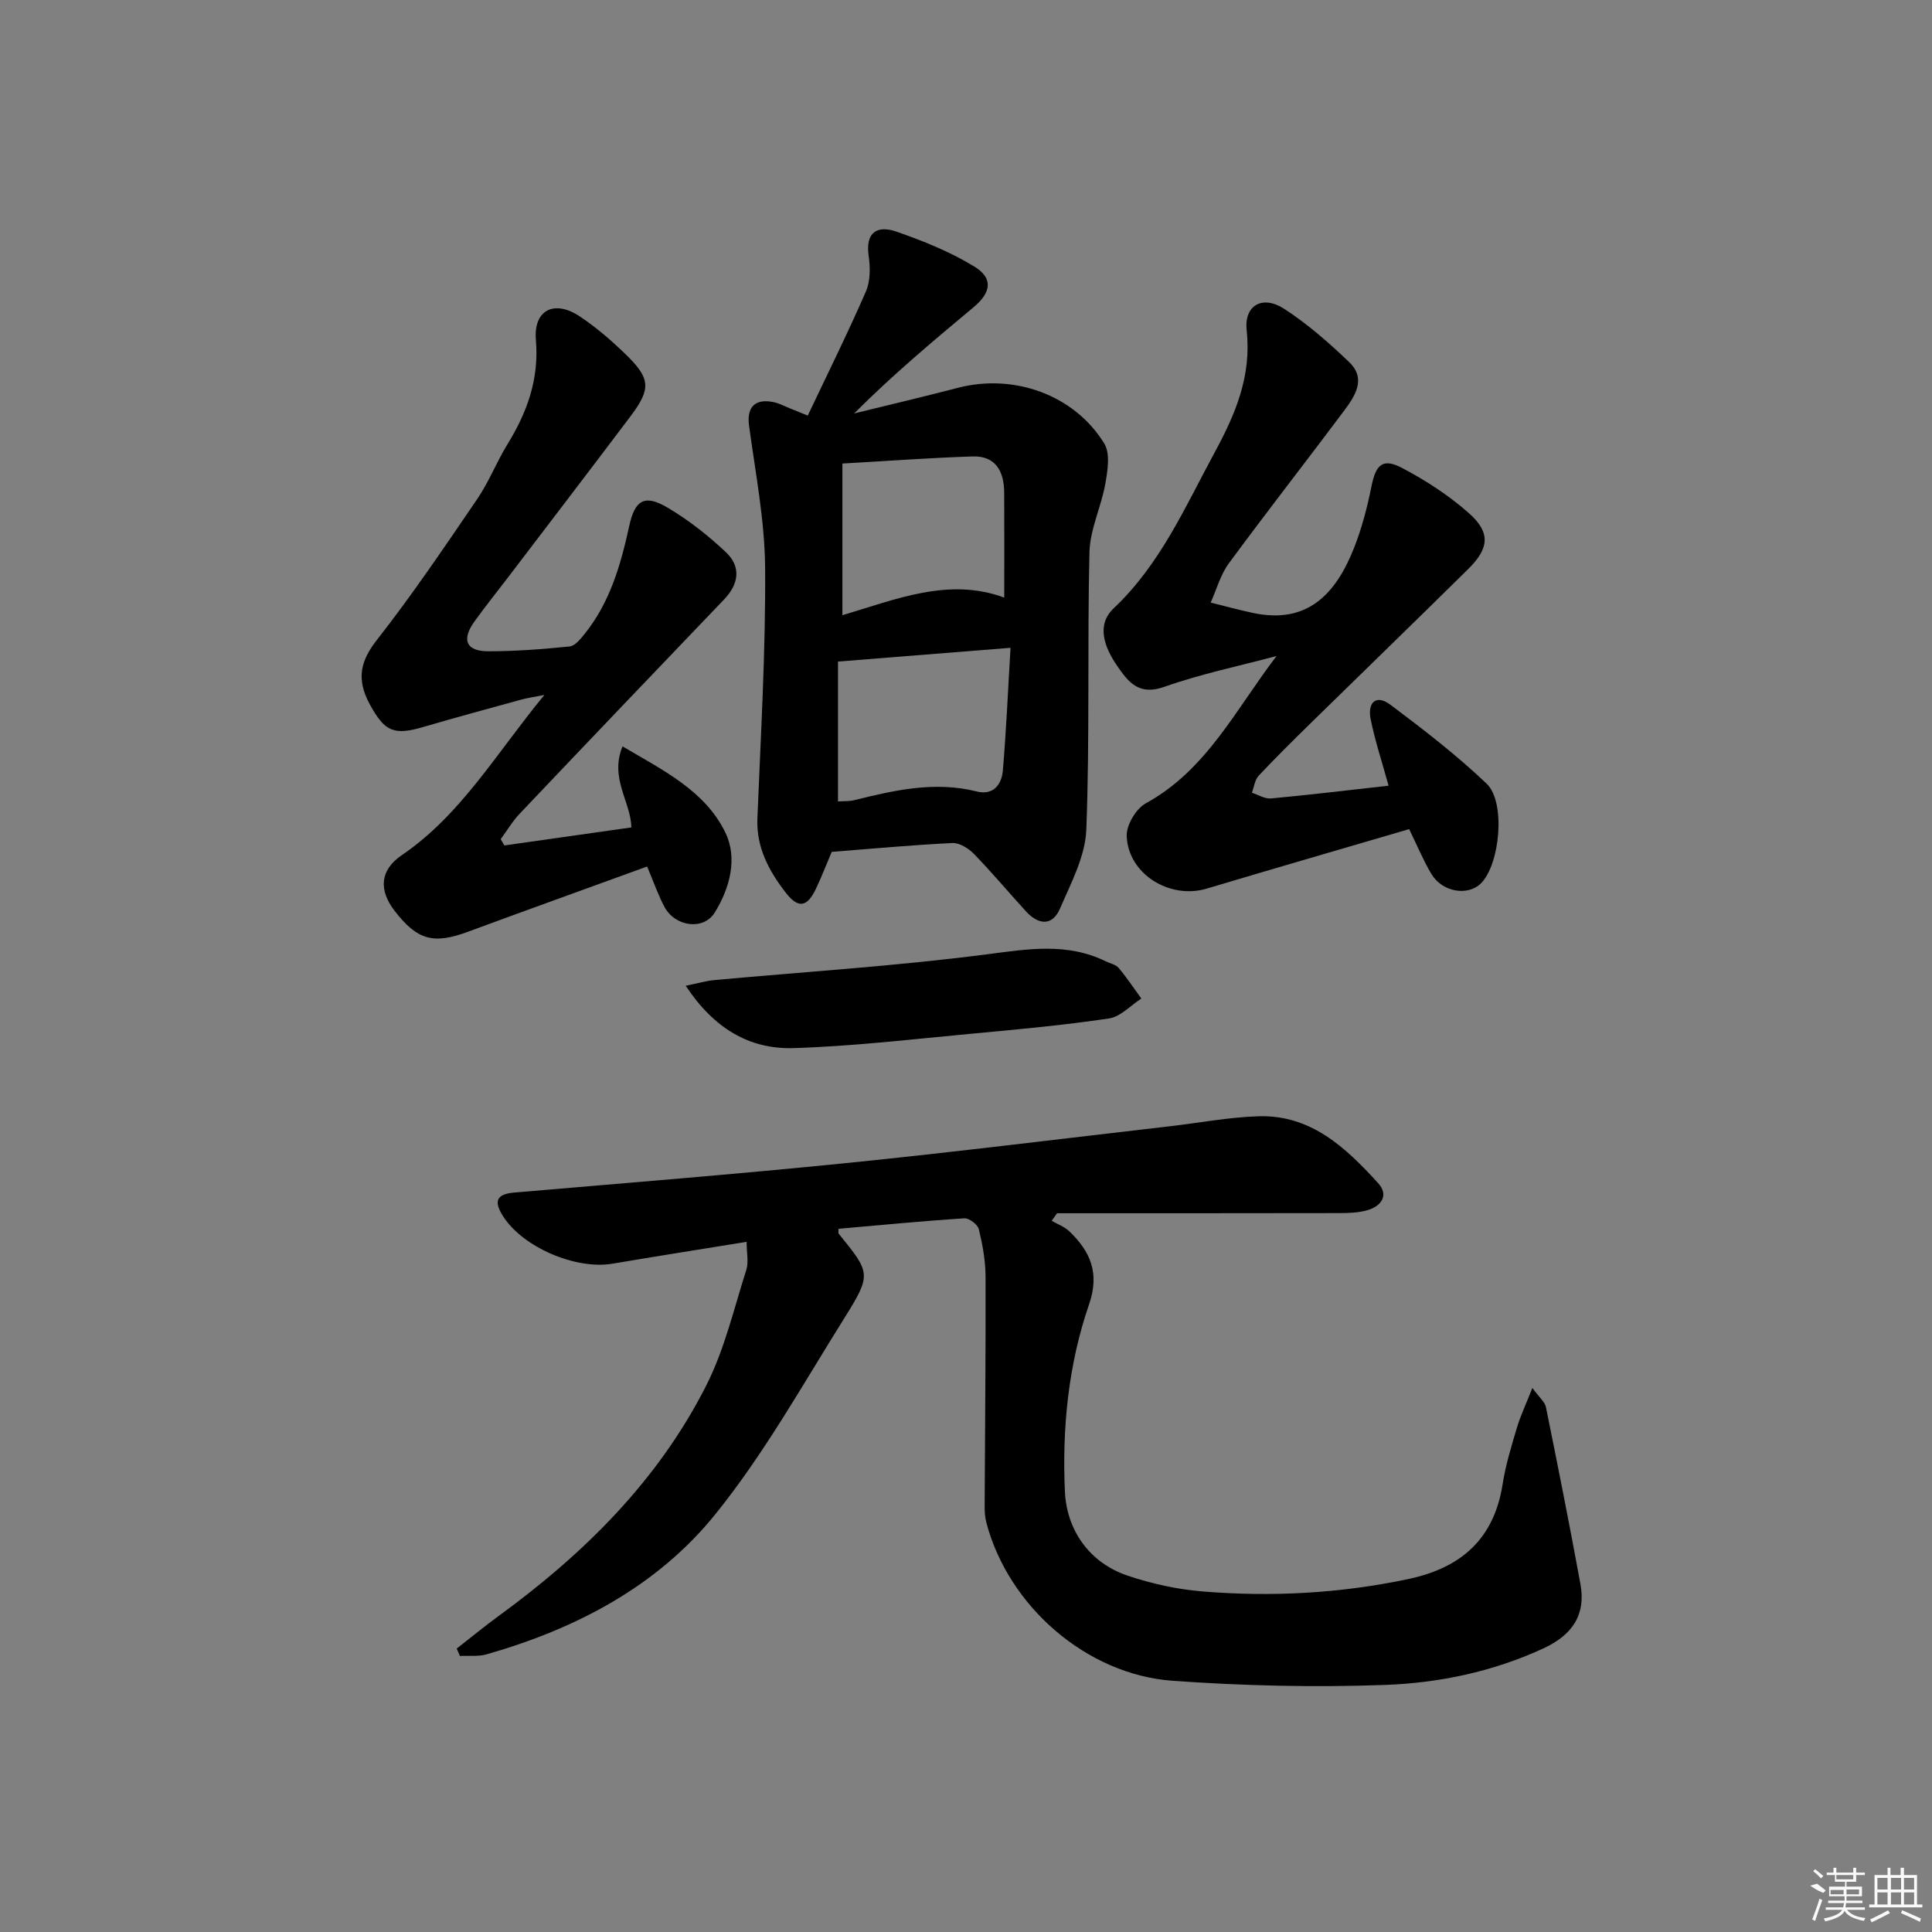 <svg enable-background="new 0 0 400 400" viewBox="0 0 400 400" xmlns="http://www.w3.org/2000/svg"><rect x="0" y="0" width="400" height="400" fill="#808080" stroke="none"/><path d="m173.61 254.41c0 .68-.07.88.01.98 6.66 8.23 6.91 8.39 1.03 17.77-8.54 13.65-16.47 27.86-26.53 40.33-12.07 14.97-28.9 23.74-47.37 29.02-1.74.5-3.68.24-5.53.34-.22-.51-.44-1.02-.66-1.53 2.9-2.26 5.74-4.61 8.71-6.77 17.69-12.91 33.04-28.07 42.99-47.78 3.76-7.44 5.69-15.82 8.25-23.84.52-1.62.07-3.55.07-5.82-9.5 1.54-18.63 2.97-27.74 4.52-7.62 1.3-18.6-3.39-22.69-9.83-1.78-2.8-1.68-4.55 2.26-4.89 23.02-1.97 46.06-3.81 69.05-6.13 22.3-2.26 44.56-5.04 66.83-7.61 6.11-.7 12.19-1.88 18.31-2.06 10.83-.32 18.06 6.52 24.72 13.84 2.27 2.49.71 4.77-2.22 5.61-1.87.54-3.93.6-5.9.6-17.83.04-35.66.02-53.5.03-1.62 0-3.24 0-4.85 0-.37.52-.74 1.04-1.11 1.56 1.23.71 2.64 1.22 3.64 2.17 4.37 4.17 6.33 8.65 4.11 15.1-4.32 12.51-5.61 25.75-5.01 38.83.36 7.75 4.89 14.64 12.98 17.37 4.98 1.68 10.27 2.84 15.49 3.27 14.31 1.17 28.56.42 42.68-2.58 10.92-2.32 17.72-8.32 19.48-19.67.61-3.92 1.8-7.77 2.93-11.58.73-2.47 1.85-4.82 3.22-8.3 1.45 2 2.59 2.89 2.81 3.97 2.47 12.19 4.9 24.38 7.14 36.61 1.18 6.46-1.74 10.61-7.7 13.36-10.45 4.82-21.57 7.14-32.82 7.55-14.6.53-29.3.18-43.87-.86-17.94-1.28-34.06-15.51-38.6-32.73-.29-1.11-.37-2.3-.36-3.46.07-15.83.24-31.66.19-47.49-.01-3.28-.62-6.61-1.39-9.81-.24-.97-2-2.32-2.99-2.26-8.72.56-17.41 1.41-26.06 2.17z"/><path d="m172.2 176.37c-1.07 2.51-2.09 5.14-3.29 7.68-1.78 3.74-3.63 4.11-6.18.83-3.49-4.49-6.17-9.37-5.92-15.46.7-17.27 1.72-34.55 1.6-51.82-.07-9.85-2.01-19.7-3.33-29.51-.51-3.78 1.24-5.68 5.18-4.81 1.12.25 2.17.82 3.24 1.25.91.36 1.81.73 3.74 1.51 4.09-8.63 8.28-17.06 12.03-25.68.94-2.15.93-4.96.58-7.35-.73-4.95 1.8-6.41 5.69-5.07 5.57 1.92 11.15 4.18 16.16 7.23 3.97 2.42 3.54 5.36-.1 8.41-8.37 6.99-16.74 13.98-24.76 22.02 7.15-1.76 14.32-3.44 21.45-5.3 11.58-3.02 24.13 1.41 30.34 11.53 1.26 2.06.7 5.58.22 8.29-.84 4.79-3.18 9.46-3.29 14.22-.46 19.14.08 38.3-.65 57.42-.21 5.52-3.16 11.05-5.44 16.33-1.61 3.75-4.52 3.38-7.08.57-3.59-3.93-7.01-8.02-10.72-11.84-1.13-1.16-3.01-2.35-4.49-2.28-8.28.4-16.55 1.17-24.98 1.83zm37.02-42.25c-12.61 1.01-24.11 1.93-35.72 2.85v28.96c1.31-.09 2.33-.01 3.26-.24 8.39-2.08 16.76-4.01 25.48-1.82 3.41.86 5.14-1.45 5.39-4.33.7-8.21 1.05-16.46 1.59-25.42zm-34.81-6.75c11.08-3.28 22.06-7.9 33.51-3.64 0-7.54.03-14.63-.01-21.72-.03-4.35-1.7-7.67-6.57-7.51-8.87.29-17.72.95-26.93 1.47z"/><path d="m287.49 162.67c-1.33-4.83-2.79-9.24-3.71-13.75-.68-3.31 1-5.33 4.12-2.99 6.86 5.15 13.7 10.42 19.89 16.32 4.02 3.84 2.75 16.69-1.15 20.61-2.72 2.73-8.01 1.87-10.29-1.92-1.61-2.68-2.81-5.61-4.6-9.28-14.01 4.11-27.98 8.15-41.92 12.32-7.62 2.28-16.27-3-16.56-10.9-.08-2.26 1.93-5.65 3.95-6.76 12.59-6.88 18.65-19.5 27.08-30.5-7.79 2.08-15.73 3.72-23.3 6.4-5.26 1.86-7.44-1.07-9.71-4.37-2.59-3.76-4.41-8.42-.71-11.91 9.71-9.18 14.84-21.1 21.01-32.47 4.25-7.85 7.54-15.7 6.52-25.03-.58-5.23 3.25-7.43 7.77-4.5 4.83 3.13 9.25 7.01 13.42 11 3.7 3.53 1.19 7.13-1.12 10.23-7.88 10.53-15.98 20.89-23.77 31.48-1.73 2.35-2.53 5.39-3.75 8.11 2.93.72 5.84 1.53 8.79 2.15 11.37 2.41 17.18-4.1 20.88-13.45 1.63-4.12 2.76-8.48 3.63-12.83.89-4.43 2.31-5.86 6.33-3.74 4.93 2.59 9.73 5.71 13.88 9.4 4.47 3.98 4.15 7.23-.17 11.5-10.78 10.65-21.67 21.19-32.5 31.8-3.69 3.62-7.37 7.24-10.9 11.01-.81.86-.96 2.34-1.41 3.53 1.32.42 2.69 1.3 3.97 1.18 7.89-.73 15.79-1.69 24.33-2.64z"/><path d="m104.42 175.04c8.72-1.24 17.45-2.47 26.29-3.73-.06-5.23-4.55-10.19-1.82-16.78 8.44 4.98 17.04 9.16 21.27 17.8 2.6 5.31.97 11.54-2.2 16.63-2.31 3.71-8.16 2.92-10.37-1.16-1.31-2.43-2.21-5.09-3.61-8.4-12.58 4.58-24.88 9-37.15 13.53-7.09 2.62-10.45 1.72-15.13-4.35-3.34-4.33-3.03-8.45 1.46-11.51 12.29-8.36 19.54-21.05 29.55-33.19-2.48.49-3.67.65-4.81.97-6.72 1.85-13.45 3.67-20.14 5.63-6.15 1.8-8.03 1.1-11.15-4.56-3.04-5.52-1.8-9.32 1.47-13.49 7.34-9.37 14.02-19.28 20.73-29.12 2.42-3.55 4-7.66 6.26-11.34 4.09-6.65 6.57-13.5 5.88-21.58-.53-6.18 3.77-8.39 9.01-4.93 3.45 2.28 6.63 5.04 9.6 7.92 5.15 5 5.26 7.12.97 12.82-8.41 11.16-16.91 22.26-25.37 33.37-2.32 3.04-4.72 6.02-6.95 9.13-2.69 3.75-1.71 6.13 2.82 6.14 5.64.01 11.29-.43 16.91-1 1.14-.12 2.29-1.59 3.15-2.66 5.23-6.53 7.45-14.32 9.19-22.31 1.17-5.37 3.19-6.57 7.9-3.79 4.37 2.58 8.47 5.8 12.16 9.3 3.11 2.95 2.64 6.52-.39 9.69-14.14 14.77-28.27 29.55-42.34 44.38-1.5 1.58-2.64 3.52-3.95 5.29.26.43.51.86.76 1.3z"/><path d="m141.97 204.09c2.66-.54 4.21-1.01 5.78-1.16 18.82-1.73 37.71-2.91 56.44-5.33 8.56-1.11 16.7-2.52 24.78 1.45.9.44 2.06.65 2.64 1.35 1.69 2.01 3.14 4.21 4.69 6.34-2.22 1.43-4.31 3.76-6.69 4.12-9.34 1.39-18.76 2.26-28.17 3.13-12.39 1.15-24.77 2.63-37.19 3.01-9.08.26-16.43-4.05-22.28-12.91z"/><g fill="#fafafa"><path d="m374.8 390.4 1.4-.4c.7.5 1.3 1 1.8 1.4l-.5.5c-1.5-.6-2.1-1.1-2.7-1.5zm1 7.3-.6-.3c.5-1.4 1.1-2.8 1.5-4.3.2.1.4.2.6.3-.5 1.3-1 2.8-1.5 4.3zm-.4-10.3.4-.4c.4.3 1 .8 1.7 1.4l-.5.5c-.4-.5-1-1-1.6-1.5zm2.5.3h1.7v-1h.6v1h3.5v-1h.6v1h1.8v.5h-1.8v1.4h-2v1h3.2v2h-3.2v.9h3.3v.5h-3.4c0 .3-.1.6-.1.9h4v.5h-3.7c.7.9 1.9 1.5 3.8 1.7-.1.2-.2.4-.3.6-2.1-.4-3.5-1.1-4-2.1-.4 1-1.8 1.7-4 2.2-.1-.2-.2-.4-.3-.6 2.1-.4 3.4-1 3.8-1.8h-3.4v-.5h3.6c.1-.3.1-.6.2-.9h-3.3v-.5h3.4c0-.3 0-.6 0-.9h-3.2v-2h3.3v-1h-2.1v-1.4h-1.7v-.5zm1.1 3.5v1h2.7c0-.3 0-.4 0-.4 0-.1 0-.2 0-.2 0-.1 0-.2 0-.3h-2.7zm1.2-3v.9h3.5v-.9zm4.7 3h-2.6v.6.4h2.6z"/><path d="m393.6 386.7h.6v1.5h2.7v6.1h1.1v.6h-11v-.6h1.1v-6.1h2.7v-1.5h.6v1.5h2.1v-1.5zm-2.7 8.8.4.6c-1.2.6-2.5 1.3-3.8 1.9-.1-.2-.2-.4-.3-.6 1.2-.6 2.5-1.2 3.7-1.9zm-2.2-6.7v2.4h2.1v-2.4zm0 3v2.5h2.1v-2.5zm2.8-3v2.4h2.1v-2.4zm0 3v2.5h2.1v-2.5zm6 6.1c-1.4-.7-2.7-1.3-3.9-1.8l.2-.6c1.5.6 2.7 1.2 3.9 1.7zm-1.2-9.1h-2.1v2.4h2.1zm-2.1 3v2.5h2.1v-2.5z"/></g></svg>